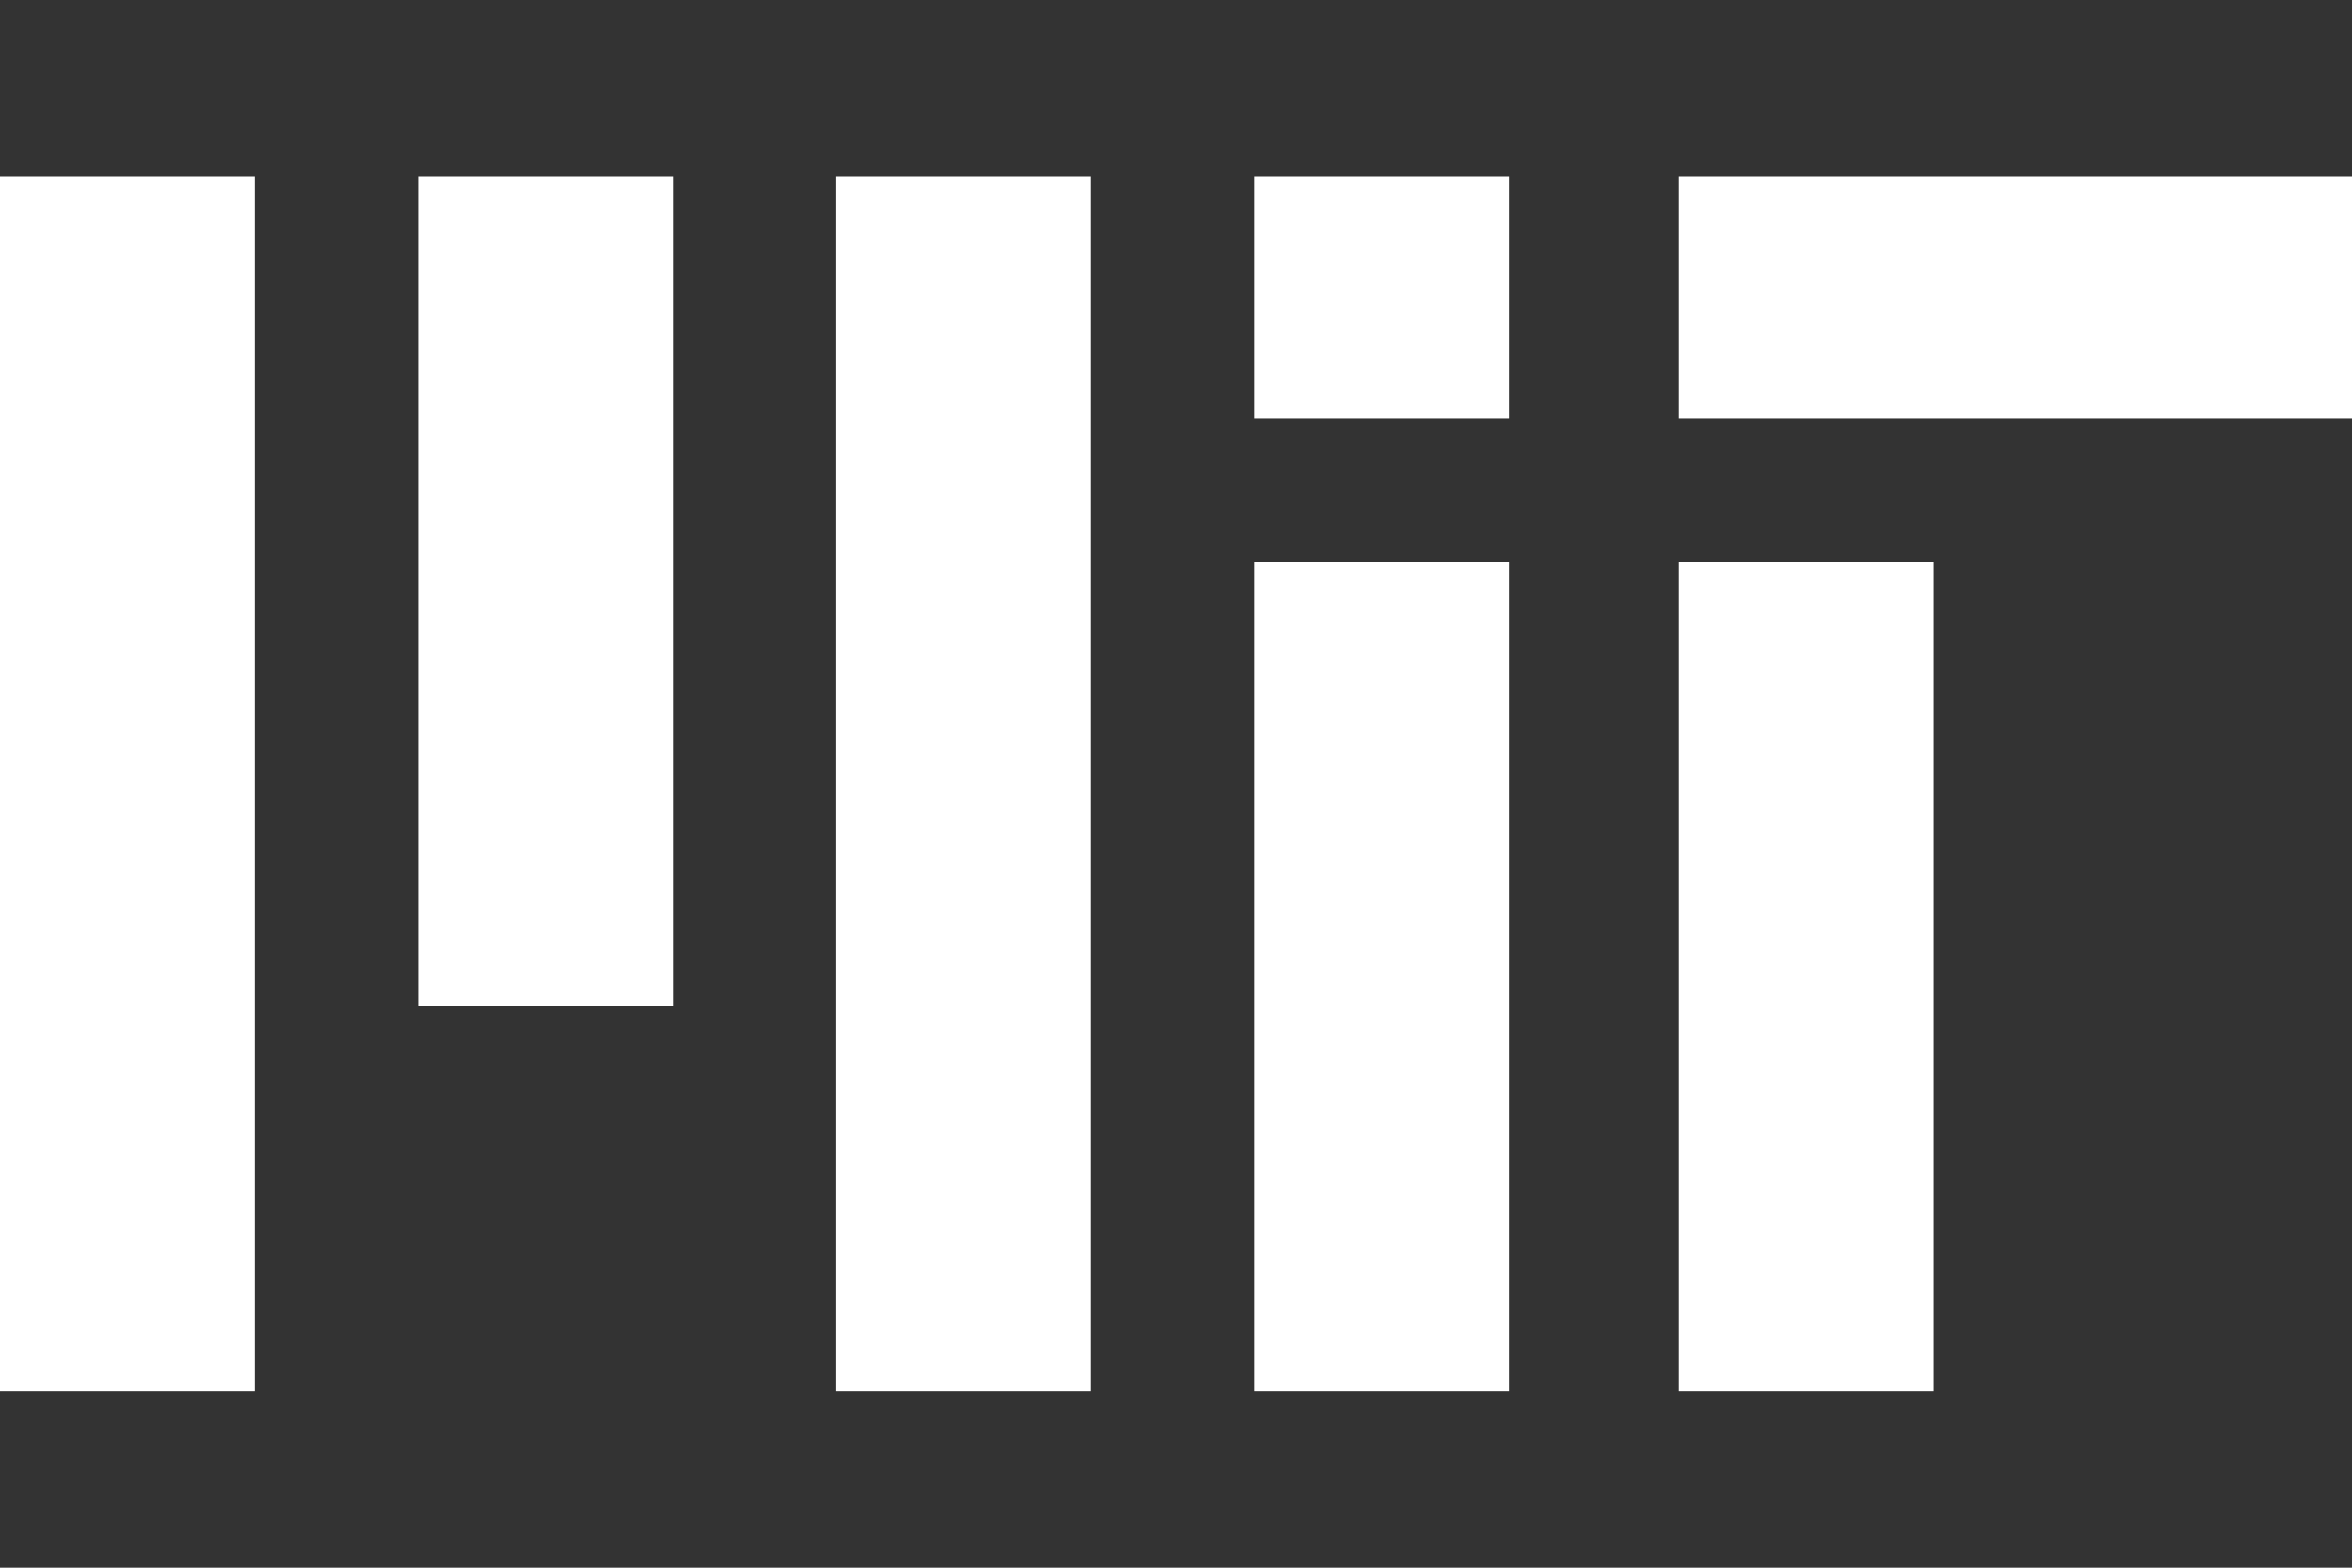 <?xml version="1.0" encoding="utf-8"?>
<!-- Generator: Adobe Illustrator 27.2.0, SVG Export Plug-In . SVG Version: 6.00 Build 0)  -->
<svg version="1.1" id="Layer_1" xmlns="http://www.w3.org/2000/svg" xmlns:xlink="http://www.w3.org/1999/xlink" x="0px" y="0px"
	 viewBox="0 0 36 24" style="enable-background:new 0 0 36 24;" xml:space="preserve">
<rect x="0" y="0" width="36" height="24" fill="#333333" stroke="none"/>
<style type="text/css">
	.st0{fill:#FFFFFF;}
</style>
<g>
	<path class="st0" d="M2,2.7v18.6 M8.4,2.7v12.7 M14.7,2.7v18.6 M21.1,2.7v3.7 M27.6,8.6v12.7"/>
	<rect x="25.7" y="8.6" class="st0" width="3.9" height="12.7"/>
	<rect x="12.8" y="2.7" class="st0" width="3.9" height="18.6"/>
	<rect y="2.7" class="st0" width="3.9" height="18.6"/>
	<rect x="6.4" y="2.7" class="st0" width="3.9" height="12.7"/>
	<rect x="19.2" y="2.7" class="st0" width="3.9" height="3.7"/>
	<path class="st0" d="M21.1,8.6v12.7"/>
	<rect x="19.2" y="8.6" class="st0" width="3.9" height="12.7"/>
	<path class="st0" d="M25.7,4.5H36"/>
	<rect x="25.7" y="2.7" class="st0" width="10.3" height="3.7"/>
</g>
</svg>
